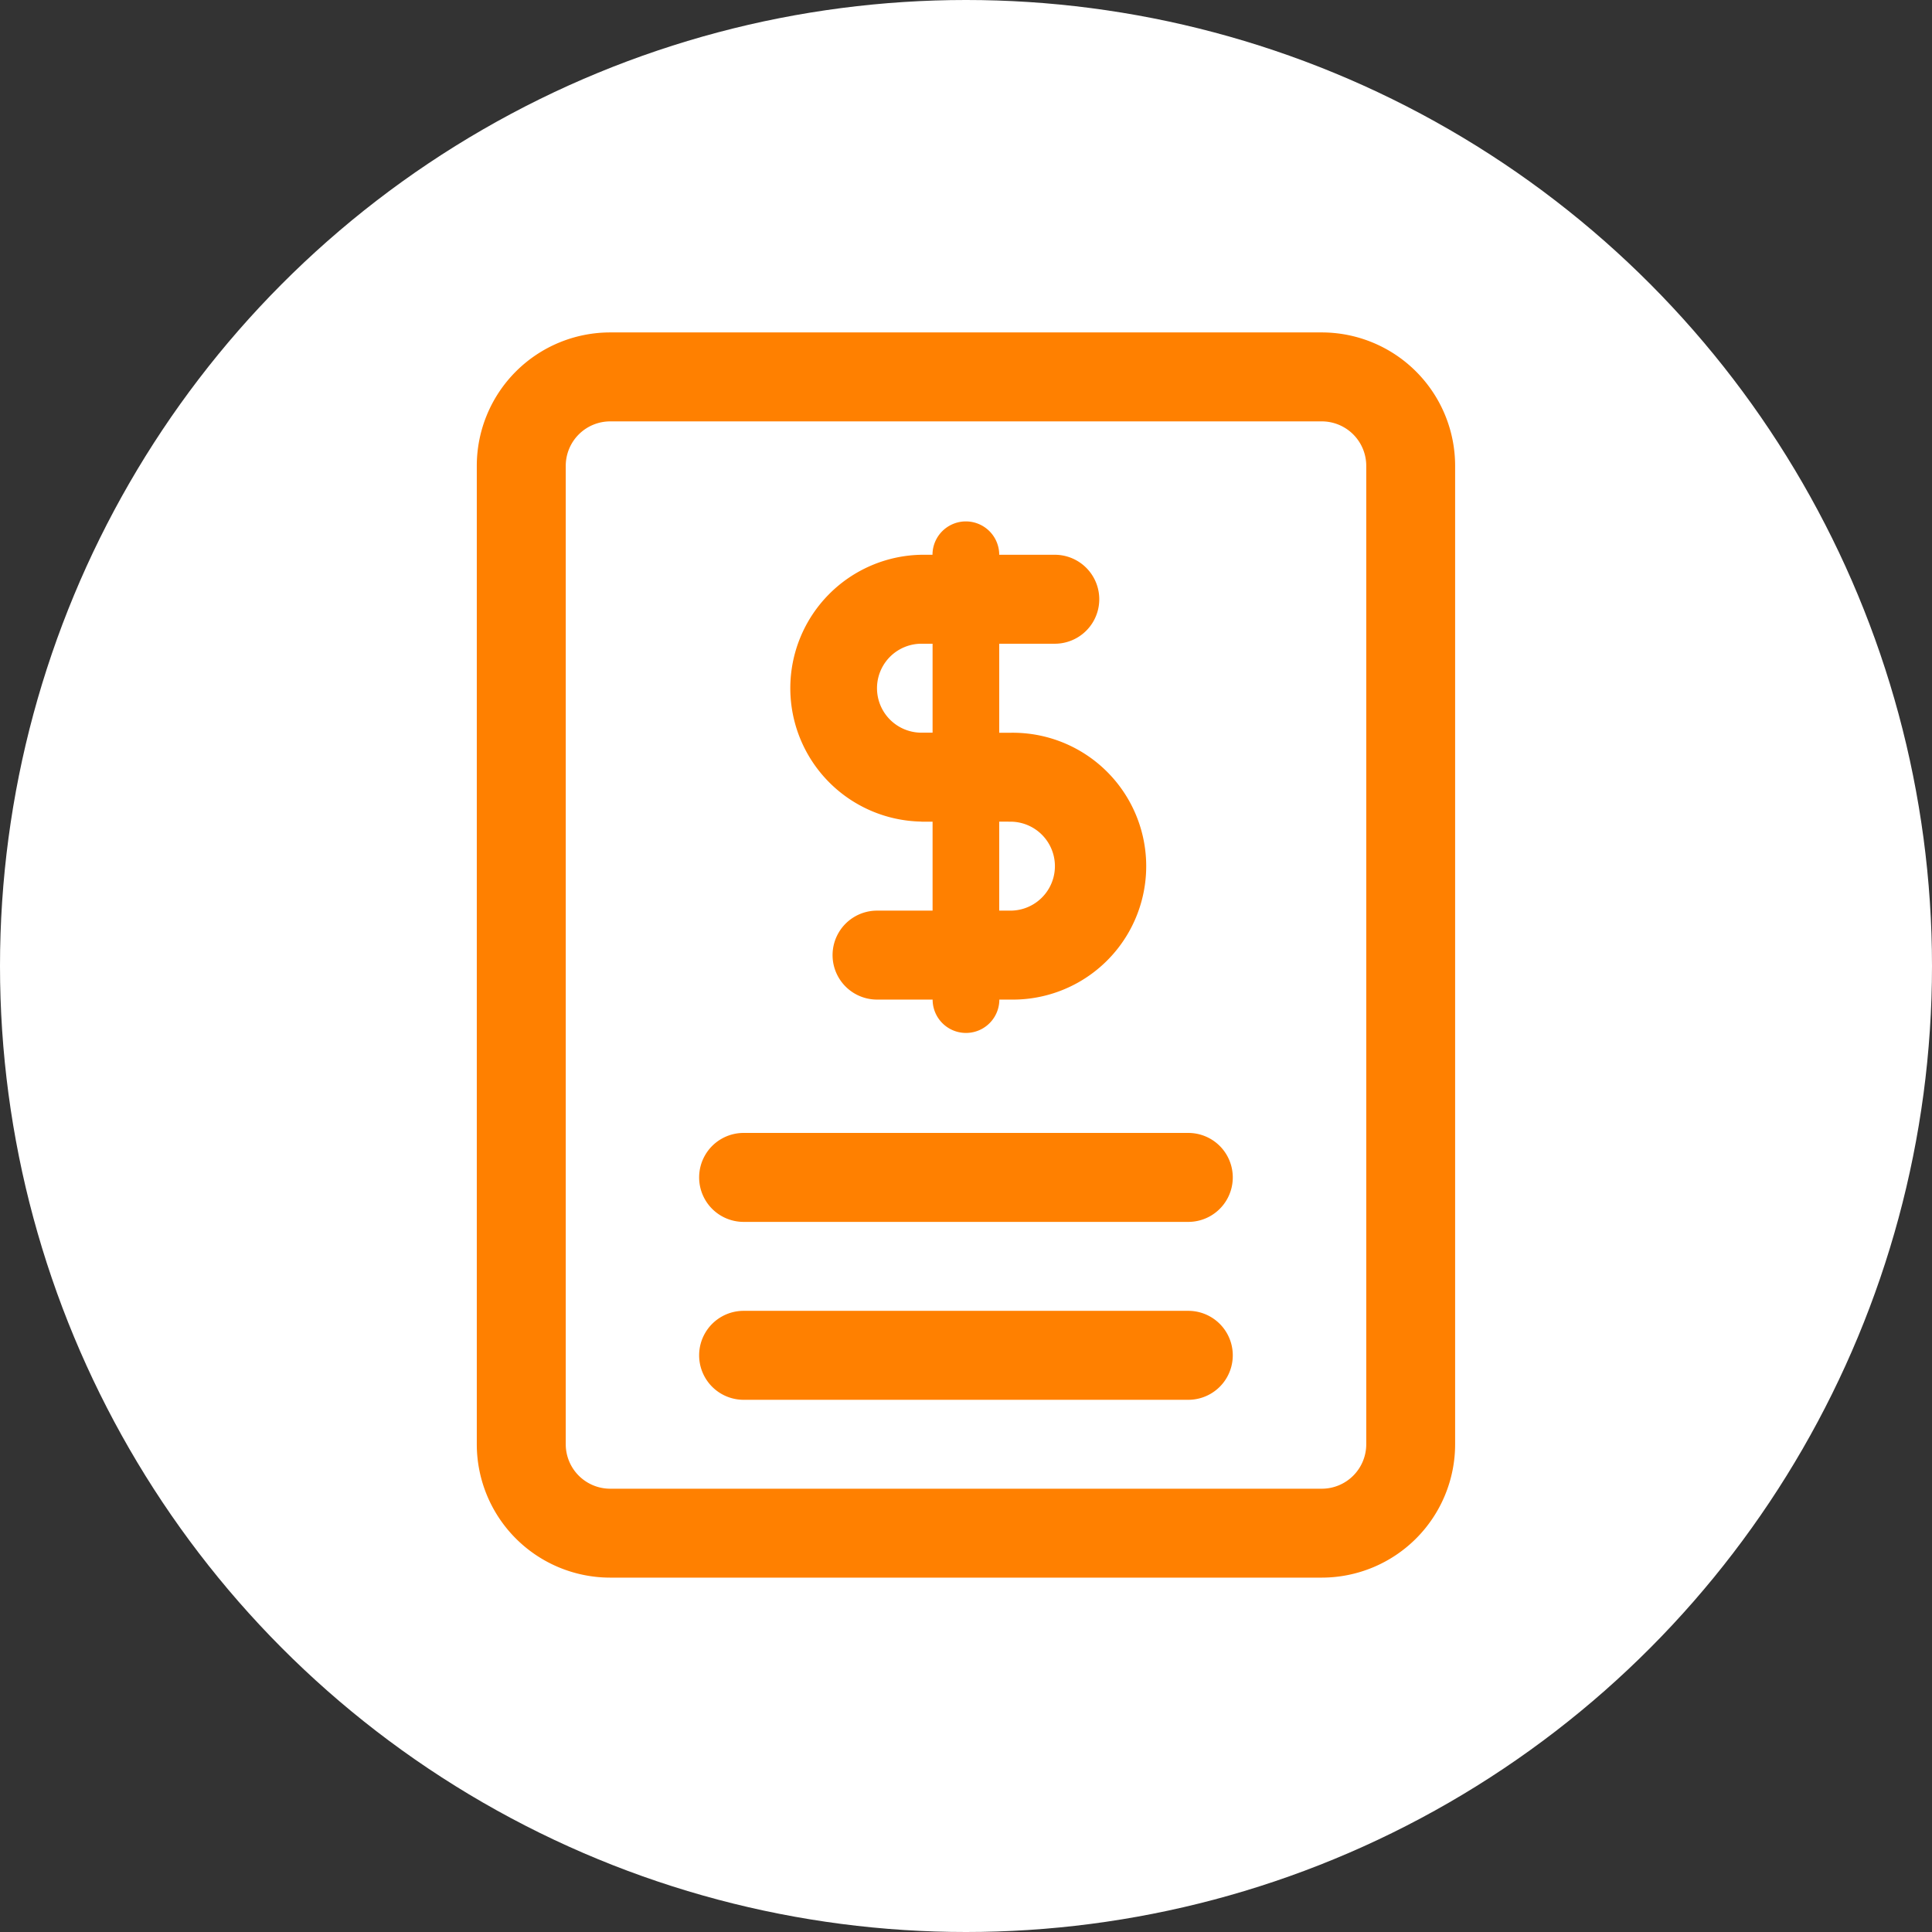 <svg xmlns="http://www.w3.org/2000/svg" width="47" height="47" viewBox="0 0 47 47">
  <rect x="0" y="0" width="47" height="47" fill="#333333" stroke="none"/>
  <g id="Groupe_20369" data-name="Groupe 20369" transform="translate(-14 -12.267)">
    <circle id="Ellipse_495" data-name="Ellipse 495" cx="23.5" cy="23.5" r="23.5" transform="translate(14 12.267)" fill="#fff"/>
    <g id="Layer_2" data-name="Layer 2" transform="translate(20.599 18.354)">
      <path id="Tracé_23486" data-name="Tracé 23486" d="M25.556,2H8.246A3.246,3.246,0,0,0,5,5.246v23.8a3.246,3.246,0,0,0,3.246,3.246h17.31A3.246,3.246,0,0,0,28.8,29.047V5.246A3.246,3.246,0,0,0,25.556,2Zm1.082,27.047a1.082,1.082,0,0,1-1.082,1.082H8.246a1.082,1.082,0,0,1-1.082-1.082V5.246A1.082,1.082,0,0,1,8.246,4.164h17.31a1.082,1.082,0,0,1,1.082,1.082Z" transform="translate(0)" fill="#ff8000"/>
      <path id="Tracé_23487" data-name="Tracé 23487" d="M21.9,21.126H11.082a1.082,1.082,0,1,0,0,2.164H21.9a1.082,1.082,0,1,0,0-2.164Zm0,4.328H11.082a1.082,1.082,0,0,0,0,2.164H21.9a1.082,1.082,0,0,0,0-2.164Zm-6.491-11.9h.27v2.164H14.328a1.082,1.082,0,0,0,0,2.164H15.68a.811.811,0,1,0,1.623,0h.27a3.246,3.246,0,1,0,0-6.491H17.3V9.225h1.352a1.082,1.082,0,0,0,0-2.164H17.3a.811.811,0,1,0-1.623,0h-.27a3.246,3.246,0,0,0,0,6.491Zm2.164,0a1.082,1.082,0,1,1,0,2.164H17.3V13.553ZM15.409,9.225h.27v2.164h-.27a1.082,1.082,0,1,1,0-2.164Z" transform="translate(0.409 0.348)" fill="#ff8000"/>
    </g>
  </g>
</svg>
